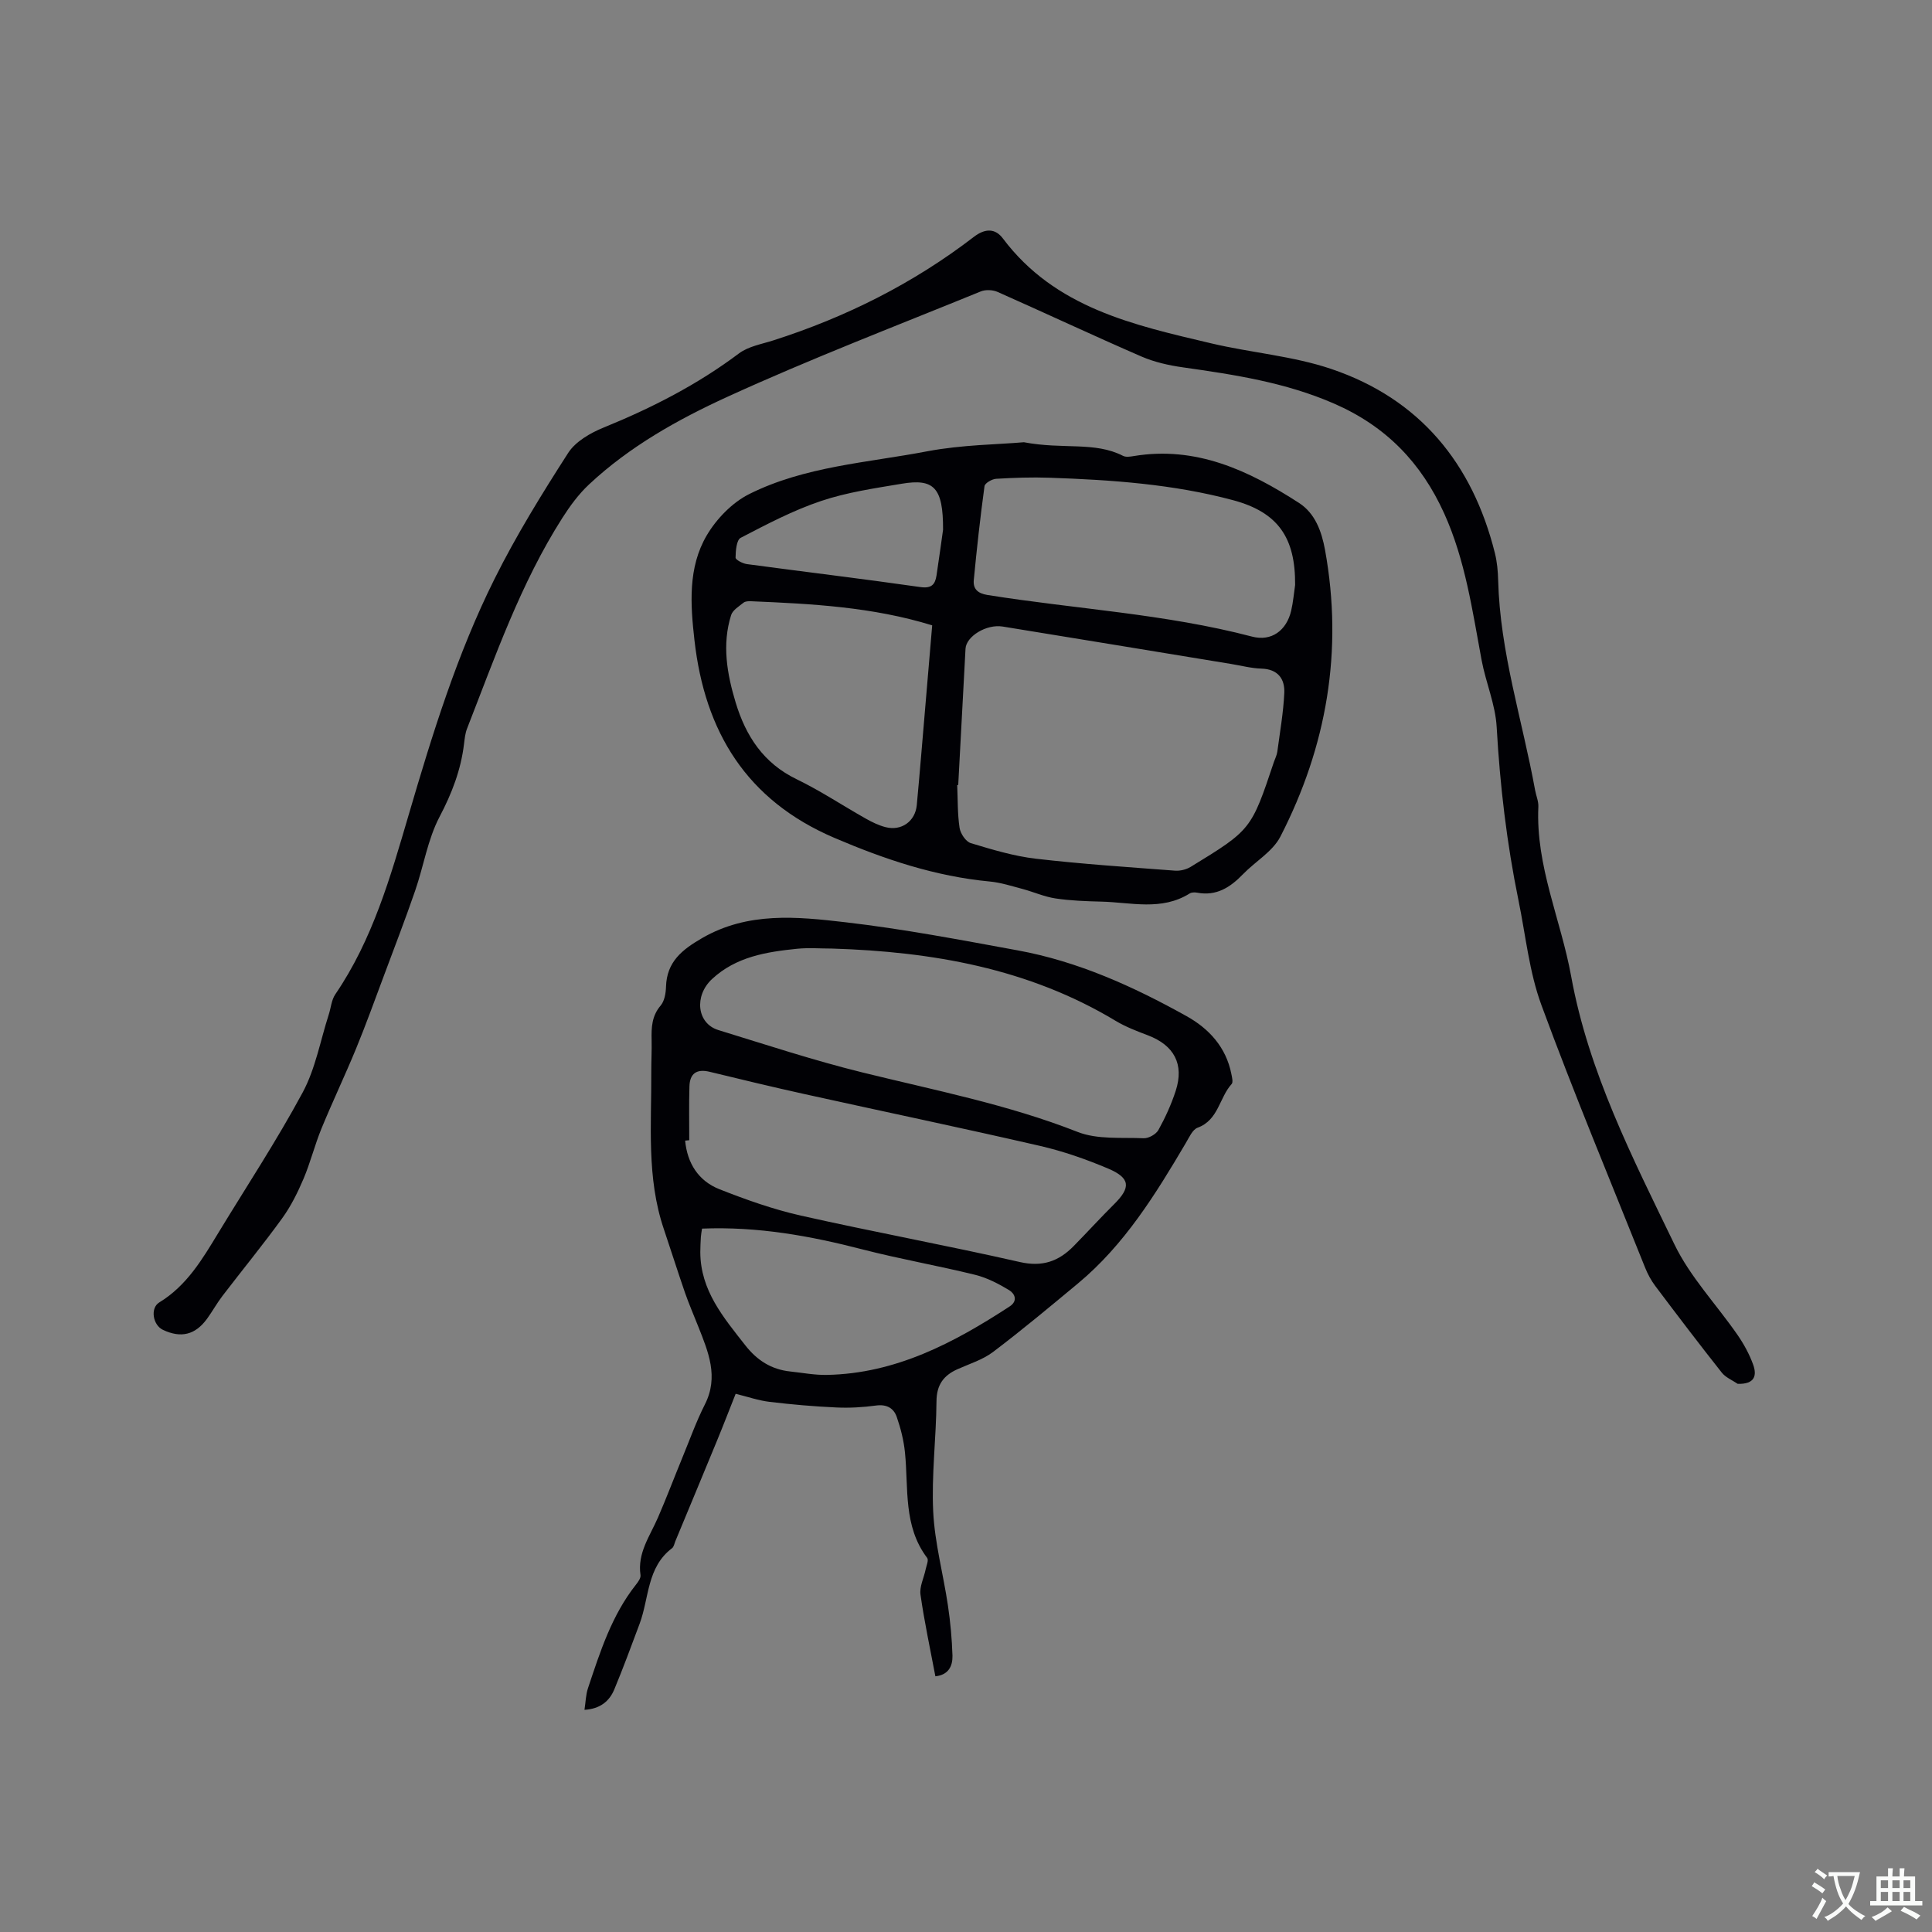 <svg enable-background="new 0 0 400 400" viewBox="0 0 400 400" xmlns="http://www.w3.org/2000/svg"><rect x="0" y="0" width="400" height="400" fill="#808080" stroke="none"/><g fill="#010105"><path d="m359.77 286.51c-1.11-.76-2.49-1.31-3.29-2.32-4.67-5.9-9.22-11.89-13.75-17.91-.88-1.17-1.6-2.5-2.14-3.86-7.23-18.08-14.74-36.07-21.46-54.34-2.53-6.87-3.25-14.4-4.74-21.65-2.43-11.85-3.84-23.81-4.52-35.91-.26-4.66-2.25-9.2-3.12-13.85-1.92-10.3-3.37-20.7-7.75-30.38-4.74-10.45-11.99-18.02-22.77-22.72-10.11-4.41-20.66-6-31.36-7.52-2.9-.41-5.86-1.08-8.53-2.23-9.99-4.34-19.85-8.97-29.8-13.38-1-.44-2.49-.51-3.49-.1-17.54 7.16-35.26 13.95-52.48 21.83-10.25 4.69-20.25 10.29-28.62 18.13-2.14 2-3.94 4.45-5.52 6.93-8.66 13.58-13.91 28.73-19.73 43.61-.38.97-.49 2.06-.62 3.11-.64 5.42-2.51 10.29-5.08 15.17-2.46 4.69-3.29 10.22-5.05 15.3-2.03 5.9-4.28 11.72-6.46 17.57-1.89 5.05-3.72 10.13-5.77 15.12-2.29 5.56-4.88 10.99-7.17 16.56-1.39 3.4-2.28 7.01-3.71 10.39-1.21 2.84-2.61 5.67-4.41 8.16-3.96 5.47-8.25 10.7-12.36 16.07-1.16 1.51-2.08 3.2-3.2 4.74-2.44 3.35-5.4 4.07-9.14 2.3-2.07-.98-2.69-4.49-.75-5.68 5.69-3.47 8.9-8.92 12.2-14.36 5.88-9.68 12.13-19.16 17.49-29.12 2.65-4.92 3.65-10.72 5.4-16.13.45-1.4.56-3.03 1.36-4.19 7.72-11.32 11.4-24.26 15.19-37.17 4.89-16.67 10.01-33.29 17.79-48.87 4.48-8.98 9.79-17.58 15.22-26.03 1.52-2.37 4.6-4.14 7.35-5.26 9.95-4.05 19.4-8.88 28.03-15.36 1.94-1.45 4.67-1.91 7.08-2.68 15.05-4.81 29-11.8 41.54-21.44 2.42-1.86 4.48-1.71 6 .32 10.83 14.42 27.1 17.94 43.2 21.74 8.23 1.94 16.85 2.6 24.8 5.29 18.3 6.19 29.23 19.53 33.87 38.12.46 1.83.63 3.77.68 5.67.38 14.86 5.02 28.97 7.65 43.43.21 1.15.72 2.29.67 3.42-.57 12.26 4.66 23.37 6.79 35.09 3.61 19.86 12.74 37.64 21.38 55.51 3.27 6.77 8.72 12.47 13.06 18.74 1.3 1.88 2.44 3.96 3.22 6.1.85 2.3.38 4.14-3.18 4.04z"/><path d="m193.66 347.06c-1.07-5.68-2.28-11.26-3.08-16.9-.24-1.65.7-3.46 1.06-5.21.17-.81.67-1.94.32-2.4-4.99-6.59-3.84-14.41-4.6-21.86-.25-2.48-.88-4.97-1.7-7.33-.63-1.83-2.1-2.66-4.29-2.36-2.72.37-5.5.53-8.24.4-4.61-.21-9.21-.61-13.79-1.16-2.29-.27-4.51-1.05-7.03-1.67-1.31 3.3-2.55 6.53-3.87 9.73-2.86 6.95-5.75 13.88-8.63 20.82-.2.49-.3 1.14-.67 1.42-5.23 3.94-4.73 10.32-6.71 15.63-1.7 4.55-3.38 9.11-5.24 13.59-1.03 2.48-2.95 4.05-6.18 4.24.25-1.61.27-3.11.72-4.46 2.51-7.52 4.91-15.11 9.95-21.47.44-.56 1.02-1.36.93-1.96-.68-4.58 1.96-8.09 3.62-11.93 1.77-4.08 3.34-8.24 5.03-12.35 1.53-3.71 2.88-7.51 4.69-11.08 2.89-5.73.69-10.86-1.37-16.08-.92-2.33-1.92-4.63-2.75-7-1.52-4.39-2.91-8.82-4.4-13.23-3.59-10.61-2.53-21.58-2.59-32.47-.01-2.23.12-4.45.07-6.68-.06-2.56.03-4.95 1.87-7.1.8-.94 1.07-2.56 1.11-3.89.15-5.16 3.31-7.67 7.46-10.07 9.5-5.5 19.67-4.45 29.66-3.29 11.96 1.38 23.82 3.65 35.67 5.82 12.5 2.28 23.96 7.48 34.98 13.62 4.65 2.59 8.16 6.41 9.27 11.92.14.71.41 1.75.07 2.13-2.57 2.83-2.72 7.47-7.05 9.05-1.06.39-1.75 2.01-2.44 3.17-6.26 10.61-12.71 21.08-22.35 29.09-5.79 4.81-11.56 9.63-17.56 14.17-2.14 1.62-4.89 2.46-7.39 3.58-2.87 1.3-4.29 3.23-4.32 6.62-.06 7.63-1.05 15.28-.68 22.87.32 6.51 2.09 12.93 3.05 19.42.51 3.44.83 6.93.94 10.41.04 2.13-.82 3.97-3.54 4.25zm-21.34-150.67c-2.43 0-4.88-.2-7.28.04-6.36.65-12.63 1.64-17.61 6.26-3.76 3.48-3.16 9.2 1.29 10.57 9.9 3.04 19.75 6.29 29.8 8.77 14.98 3.7 30.12 6.63 44.58 12.32 4.11 1.62 9.1 1.11 13.7 1.31 1.02.04 2.54-.82 3.04-1.71 1.43-2.58 2.67-5.31 3.58-8.11 1.79-5.52-.34-9.44-5.79-11.5-2.27-.86-4.57-1.74-6.64-2.98-18.07-10.88-38.02-14.32-58.67-14.97zm-29.62 39.68c-.28.03-.57.05-.85.08.44 4.69 2.75 8.34 7.09 10.06 5.49 2.17 11.13 4.17 16.88 5.47 15.07 3.39 30.27 6.18 45.33 9.61 4.69 1.07 8.06-.16 11.15-3.31 2.82-2.87 5.53-5.85 8.39-8.69 3.46-3.43 3.35-5.39-1.24-7.34-4.55-1.93-9.3-3.59-14.11-4.7-16.19-3.73-32.45-7.12-48.67-10.71-6.61-1.46-13.19-3.04-19.76-4.64-2.69-.65-4.1.37-4.17 3.04-.11 3.71-.04 7.42-.04 11.13zm2.65 18.3c-.1.68-.21 1.19-.24 1.7-.06 1.06-.12 2.12-.12 3.17.02 7.93 4.8 13.53 9.33 19.31 2.43 3.1 5.39 4.99 9.29 5.4 2.53.27 5.06.76 7.58.71 14.26-.27 26.28-6.63 37.84-14.17 1.79-1.17 1.04-2.68-.07-3.36-2.21-1.34-4.61-2.59-7.1-3.2-7.71-1.9-15.55-3.26-23.23-5.24-10.82-2.8-21.7-4.79-33.28-4.32z"/><path d="m211.98 91.56c8.21 1.55 14.65-.19 20.53 2.82.59.3 1.47.17 2.18.05 12.95-2.16 23.87 2.99 34.26 9.7 3.34 2.16 4.68 5.88 5.39 9.76 3.78 20.85.35 40.64-9.25 59.32-1.6 3.11-5.2 5.15-7.76 7.8-2.62 2.71-5.48 4.56-9.47 3.81-.5-.09-1.16-.09-1.56.17-5.82 3.64-12.13 1.83-18.28 1.68-3.17-.08-6.37-.19-9.5-.66-2.32-.35-4.53-1.35-6.81-1.96-2.23-.59-4.48-1.32-6.76-1.54-11.3-1.06-21.79-4.59-32.2-9.04-18.23-7.8-26.83-21.99-28.97-40.92-.84-7.42-1.37-15.05 2.54-21.7 2.02-3.43 5.28-6.8 8.8-8.56 11.52-5.76 24.46-6.48 36.89-8.86 7.21-1.36 14.67-1.4 19.97-1.87zm-13.59 70.97c-.07 0-.14 0-.21.01.13 2.96.05 5.95.49 8.86.18 1.18 1.29 2.85 2.32 3.16 4.43 1.34 8.93 2.7 13.5 3.23 9.56 1.11 19.17 1.74 28.77 2.47 1.06.08 2.32-.22 3.23-.77 12.57-7.69 12.56-7.7 17.26-21.73.24-.7.6-1.39.7-2.1.54-4.06 1.26-8.11 1.45-12.19.13-2.91-1.31-4.93-4.72-5.04-2.1-.06-4.18-.62-6.27-.96-15.77-2.59-31.54-5.19-47.31-7.75-3.37-.55-7.56 2.03-7.7 4.59-.51 9.4-1.01 18.81-1.51 28.22zm69.75-41.41c.08-9.77-3.5-15.04-12.8-17.55-12.43-3.34-25.22-4.22-38.03-4.66-3.69-.13-7.39 0-11.07.22-.87.05-2.33.9-2.41 1.53-.88 6.46-1.6 12.95-2.22 19.45-.17 1.81.82 2.75 2.81 3.07 18.26 2.92 36.81 3.9 54.8 8.62 4.02 1.06 7.16-1.26 8.11-5.39.4-1.72.55-3.52.81-5.29zm-75.14 8.35c-12.4-3.82-24.95-4.46-37.51-4.99-.52-.02-1.18 0-1.54.29-.95.77-2.25 1.54-2.58 2.58-1.92 6.11-.85 12.16.94 18.1 2.1 6.93 5.75 12.56 12.62 15.88 4.94 2.39 9.55 5.47 14.35 8.17 1.28.72 2.65 1.39 4.06 1.75 3.28.85 6.15-1.19 6.47-4.56.64-6.86 1.19-13.72 1.78-20.58.46-5.47.92-10.95 1.41-16.64zm2.25-19.79c.04-8.77-1.91-10.64-8.54-9.53-5.62.94-11.35 1.77-16.73 3.58-5.76 1.93-11.22 4.81-16.63 7.62-.87.45-1.04 2.68-1.06 4.1-.01.45 1.47 1.22 2.34 1.34 11.96 1.61 23.94 3.04 35.88 4.75 2.35.34 3.1-.51 3.39-2.43.57-3.76 1.08-7.54 1.35-9.43z"/></g><path d="m377.9 391.2c-.2.3-.4.5-.6.8-.7-.6-1.4-1-2.2-1.5.2-.3.4-.5.5-.8.6.4 1.4.8 2.3 1.5zm-1.8 6.1c-.2-.2-.5-.4-.9-.6.4-.6.8-1.2 1.2-1.9s.7-1.3.9-1.9c.3.3.5.5.8.7-.7 1.3-1.4 2.6-2 3.7zm2.2-9c-.3.3-.5.5-.6.8-.6-.6-1.3-1.1-2-1.5.3-.3.5-.5.6-.7.6.5 1.3.9 2 1.4zm.3.2v-.9h2 4.5c-.3 1.3-.6 2.5-1 3.6s-.9 2.1-1.4 3c.4.5 1 1 1.6 1.4s1.2.8 1.9 1.1c-.3.2-.5.4-.8.8-.4-.3-1-.7-1.6-1.2s-1.2-1.1-1.6-1.6c-.5.6-1.1 1.1-1.7 1.6s-1.4.9-2.1 1.4c-.1-.3-.3-.5-.7-.8.6-.2 1.2-.5 1.9-1s1.4-1.1 2-1.8c-.5-.8-.9-1.6-1.2-2.5s-.6-2-.8-3.2c-.4.1-.7.1-1 .1zm2.5 2.7c.3 1 .7 1.7 1 2.2.3-.5.6-1.1 1-2s.6-1.9.9-3h-3.2-.4c.1.9.3 1.8.7 2.8z" fill="#fafbfa"/><path d="m396.5 388.5v1.5 3.6h1.5v.9c-.4 0-1 0-1.7 0h-7.9c-.5 0-.9 0-1.2 0v-.9h1.3v-3.5c0-.7 0-1.2 0-1.6h2.4c0-.8 0-1.4 0-1.7h1c0 .3-.1.8-.1 1.7h1.5c0-.8 0-1.4 0-1.7h1c0 .3-.1.9-.1 1.7zm-8.2 9.2c-.2-.3-.5-.5-.8-.8.8-.3 1.4-.6 1.9-.9s1-.7 1.4-1.1c.3.3.6.5.9.8-1.6 1-2.8 1.6-3.4 2zm2.6-6.8v-1.6h-1.5v1.6zm0 2.7v-1.9h-1.5v1.9zm2.4-2.7v-1.6h-1.5v1.6zm0 2.7v-1.9h-1.5v1.9zm.2 2 .7-.8c.4.2.9.5 1.6.8s1.3.7 1.8 1c-.3.3-.5.5-.8.8-.4-.3-1.5-1-3.3-1.8zm2-4.7v-1.6h-1.4v1.6zm0 2.7v-1.9h-1.4v1.9z" fill="#fafbfa"/></svg>
